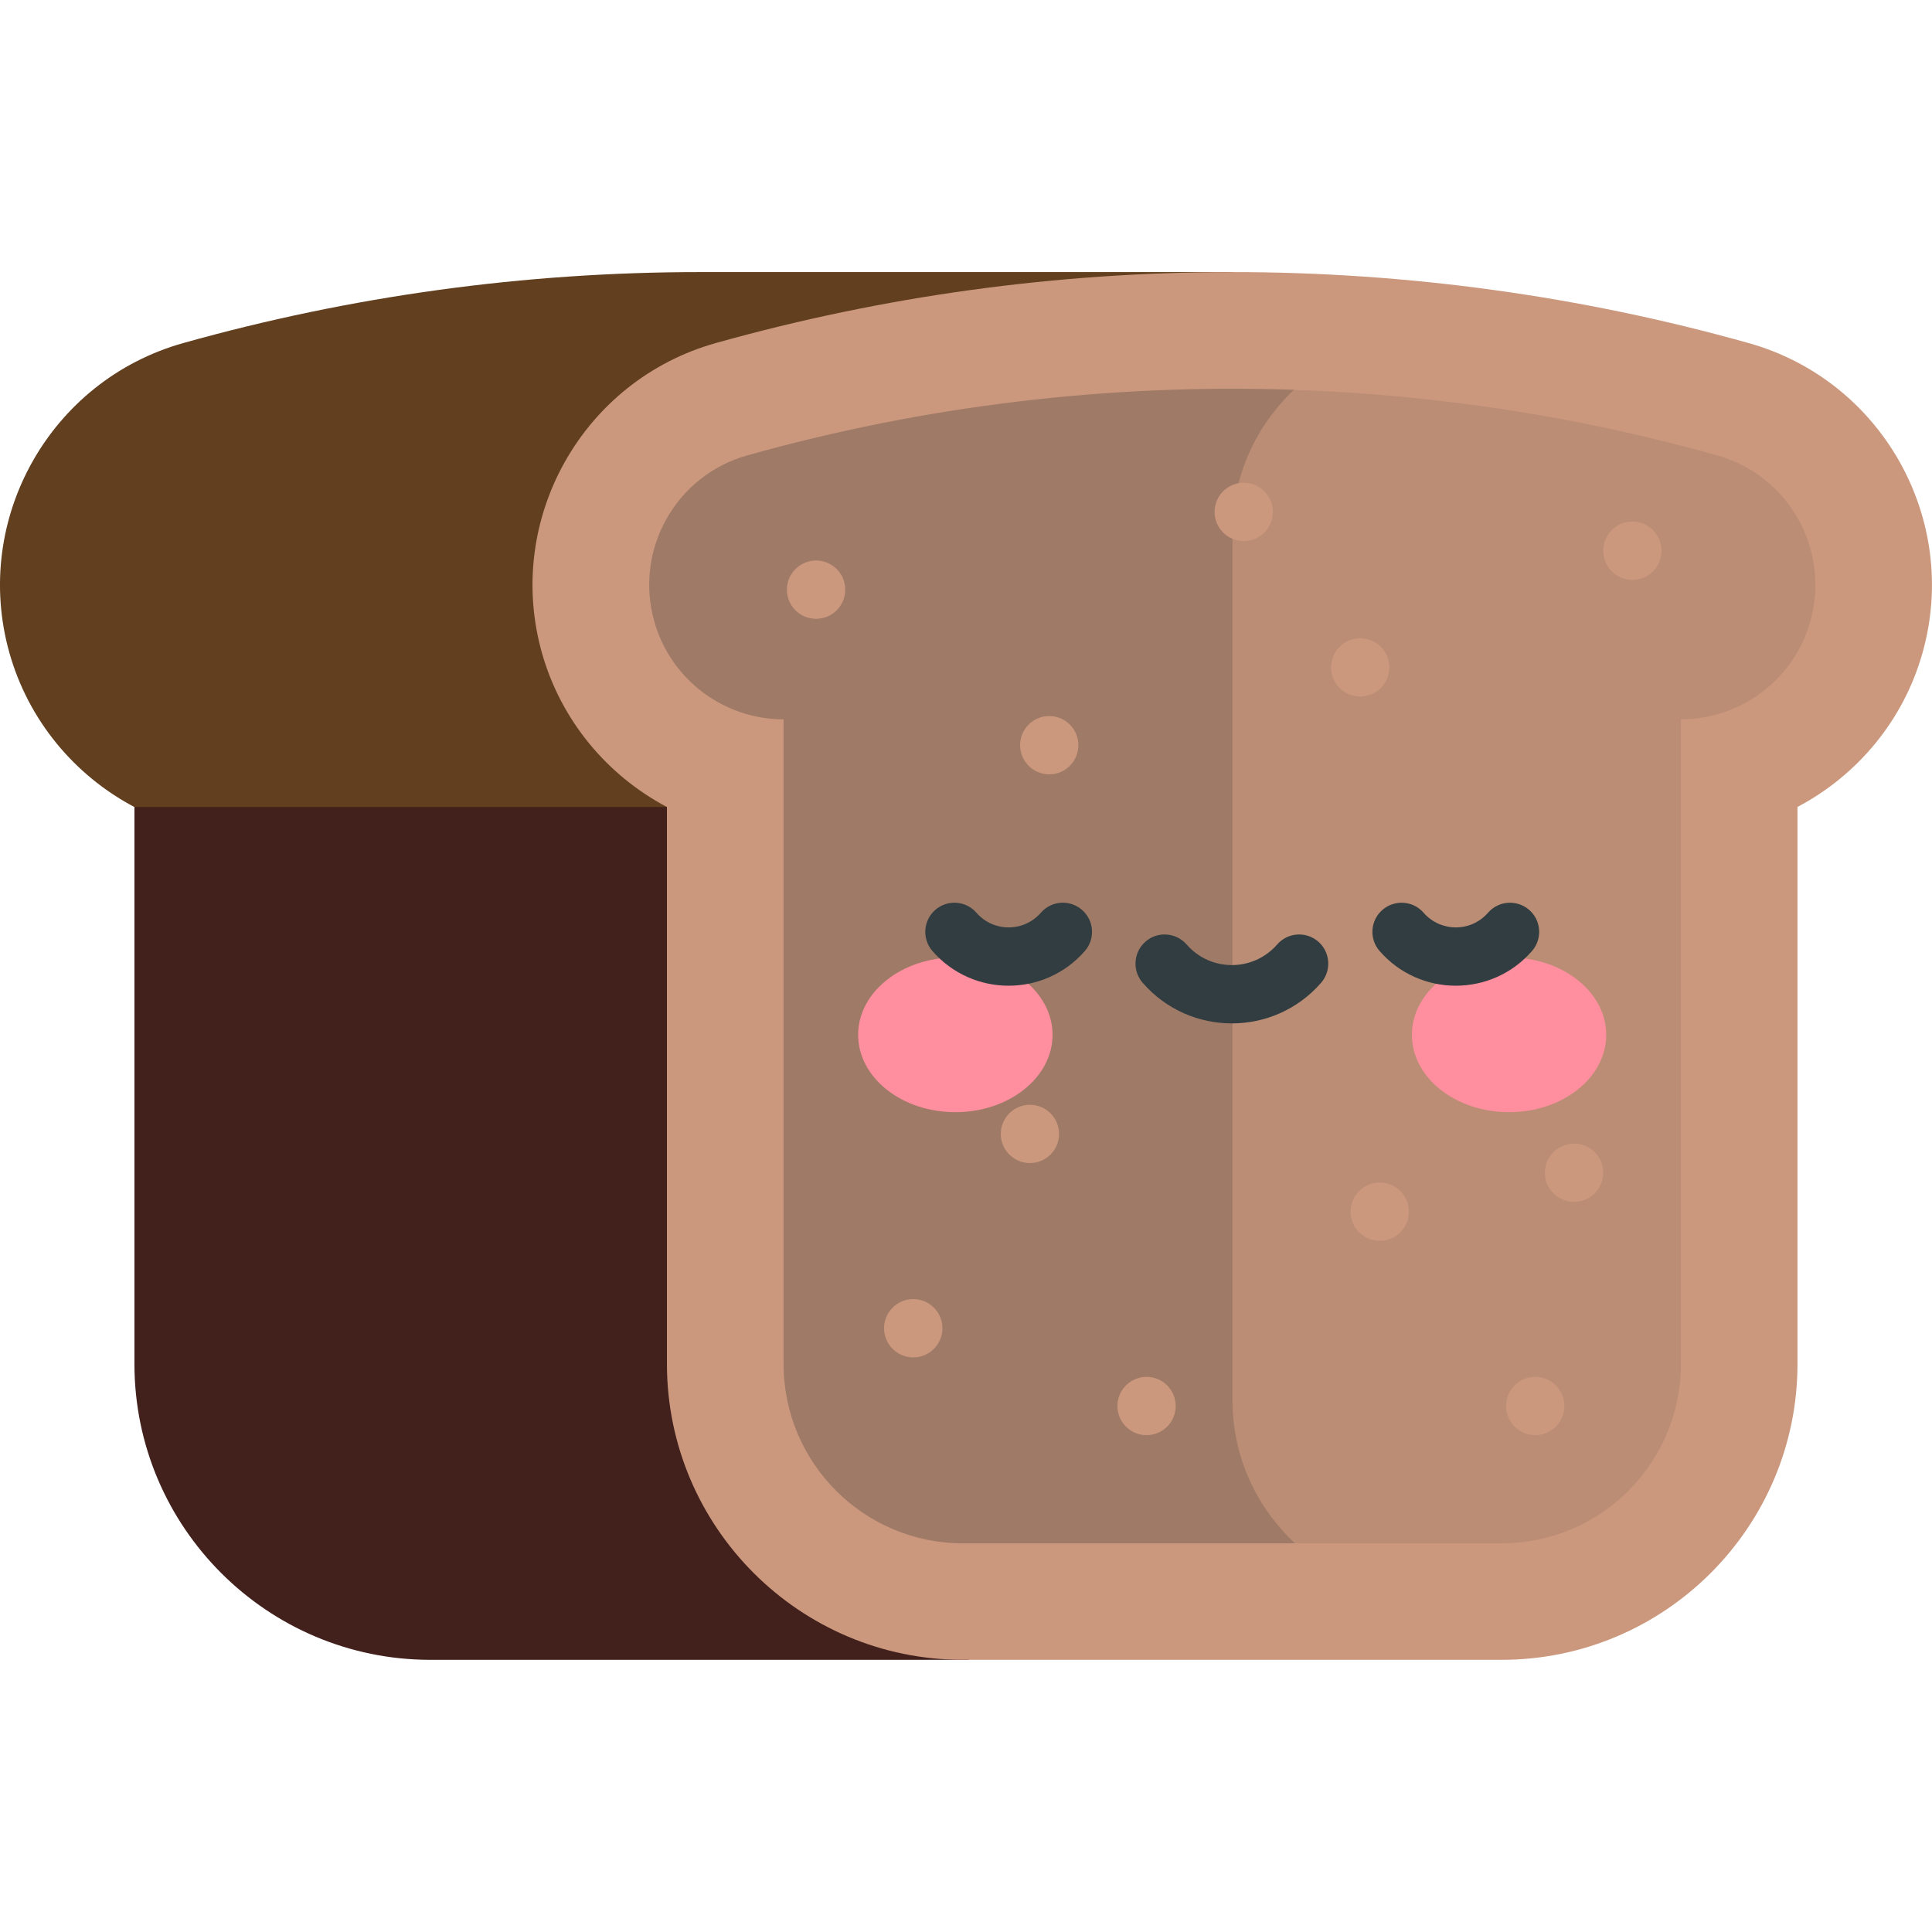 <svg width="24" height="24" viewBox="0 0 24 24" fill="none" xmlns="http://www.w3.org/2000/svg">
<g clip-path="url(#clip0_171_1154)">
<path d="M1.67 10.024V16.943C1.67 18.97 3.319 20.619 5.347 20.619H12.037V12.482L14.049 10.024L12.88 9.059H2.836L1.67 10.024Z" fill="#42211D"/>
<path d="M8.694 3.38C6.518 3.38 4.358 3.677 2.275 4.262C0.621 4.727 -0.348 6.452 0.116 8.107C0.353 8.95 0.928 9.634 1.669 10.025H14.048V4.864L15.31 3.38H8.694Z" fill="#613F1F"/>
<path d="M8.89 4.262C10.974 3.677 13.133 3.38 15.309 3.38C17.481 3.38 19.64 3.677 21.723 4.262C23.379 4.727 24.348 6.452 23.883 8.107C23.647 8.95 23.071 9.633 22.329 10.024V16.943C22.329 18.97 20.68 20.619 18.652 20.619H11.962C9.934 20.619 8.285 18.97 8.285 16.943V10.025C7.544 9.634 6.968 8.95 6.731 8.107C6.267 6.452 7.236 4.727 8.89 4.262V4.262Z" fill="#CB987D"/>
<path d="M21.333 5.657C19.595 5.169 17.829 4.903 16.076 4.843L13.861 7.058V16.943L16.09 19.172H18.653C19.884 19.172 20.881 18.175 20.881 16.944V8.936C21.611 8.937 22.282 8.455 22.489 7.717C22.738 6.829 22.221 5.906 21.333 5.657V5.657Z" fill="#BB8D75"/>
<path d="M15.31 17.394V6.606C15.31 5.91 15.605 5.283 16.076 4.842C13.756 4.763 11.46 5.045 9.283 5.657C8.395 5.906 7.878 6.828 8.127 7.717C8.334 8.454 9.004 8.936 9.733 8.936C9.733 8.936 9.734 8.936 9.734 8.936V16.944C9.734 18.174 10.732 19.172 11.962 19.172H16.09C15.61 18.73 15.31 18.098 15.31 17.394V17.394Z" fill="#9F7A67"/>
<path d="M11.867 11.894C11.201 11.894 10.66 12.324 10.66 12.855C10.66 13.386 11.201 13.816 11.867 13.816C12.534 13.816 13.075 13.386 13.075 12.855C13.075 12.324 12.534 11.894 11.867 11.894V11.894Z" fill="#FF8E9E"/>
<path d="M18.746 11.894C18.08 11.894 17.539 12.324 17.539 12.855C17.539 13.386 18.08 13.816 18.746 13.816C19.413 13.816 19.953 13.386 19.953 12.855C19.953 12.324 19.413 11.894 18.746 11.894V11.894Z" fill="#FF8E9E"/>
<path d="M10.138 7.687C10.338 7.687 10.5 7.525 10.5 7.325C10.5 7.125 10.338 6.963 10.138 6.963C9.938 6.963 9.775 7.125 9.775 7.325C9.775 7.525 9.938 7.687 10.138 7.687Z" fill="#CB987D"/>
<path d="M13.034 9.619C13.234 9.619 13.396 9.457 13.396 9.257C13.396 9.057 13.234 8.895 13.034 8.895C12.834 8.895 12.672 9.057 12.672 9.257C12.672 9.457 12.834 9.619 13.034 9.619Z" fill="#CB987D"/>
<path d="M15.45 6.721C15.65 6.721 15.812 6.559 15.812 6.359C15.812 6.159 15.65 5.997 15.45 5.997C15.25 5.997 15.088 6.159 15.088 6.359C15.088 6.559 15.25 6.721 15.45 6.721Z" fill="#CB987D"/>
<path d="M16.897 8.653C17.097 8.653 17.259 8.491 17.259 8.291C17.259 8.091 17.097 7.929 16.897 7.929C16.697 7.929 16.535 8.091 16.535 8.291C16.535 8.491 16.697 8.653 16.897 8.653Z" fill="#CB987D"/>
<path d="M20.278 7.204C20.478 7.204 20.64 7.042 20.64 6.842C20.64 6.642 20.478 6.479 20.278 6.479C20.078 6.479 19.916 6.642 19.916 6.842C19.916 7.042 20.078 7.204 20.278 7.204Z" fill="#CB987D"/>
<path d="M19.554 14.93C19.754 14.93 19.916 14.768 19.916 14.568C19.916 14.368 19.754 14.206 19.554 14.206C19.354 14.206 19.191 14.368 19.191 14.568C19.191 14.768 19.354 14.93 19.554 14.93Z" fill="#CB987D"/>
<path d="M17.14 15.414C17.34 15.414 17.502 15.252 17.502 15.052C17.502 14.852 17.34 14.69 17.14 14.69C16.939 14.69 16.777 14.852 16.777 15.052C16.777 15.252 16.939 15.414 17.14 15.414Z" fill="#CB987D"/>
<path d="M19.071 17.828C19.271 17.828 19.433 17.666 19.433 17.466C19.433 17.266 19.271 17.104 19.071 17.104C18.871 17.104 18.709 17.266 18.709 17.466C18.709 17.666 18.871 17.828 19.071 17.828Z" fill="#CB987D"/>
<path d="M14.243 17.828C14.443 17.828 14.605 17.666 14.605 17.466C14.605 17.266 14.443 17.104 14.243 17.104C14.043 17.104 13.881 17.266 13.881 17.466C13.881 17.666 14.043 17.828 14.243 17.828Z" fill="#CB987D"/>
<path d="M12.794 14.448C12.994 14.448 13.156 14.286 13.156 14.086C13.156 13.886 12.994 13.724 12.794 13.724C12.594 13.724 12.432 13.886 12.432 14.086C12.432 14.286 12.594 14.448 12.794 14.448Z" fill="#CB987D"/>
<path d="M11.345 16.862C11.545 16.862 11.707 16.7 11.707 16.5C11.707 16.3 11.545 16.138 11.345 16.138C11.145 16.138 10.982 16.3 10.982 16.5C10.982 16.7 11.145 16.862 11.345 16.862Z" fill="#CB987D"/>
<path d="M13.476 11.814C13.608 11.663 13.592 11.434 13.441 11.303C13.29 11.171 13.062 11.187 12.93 11.338C12.718 11.582 12.341 11.581 12.129 11.338C11.998 11.187 11.769 11.172 11.618 11.303C11.468 11.434 11.452 11.663 11.583 11.814C12.084 12.389 12.976 12.388 13.476 11.814Z" fill="#313D40"/>
<path d="M17.138 11.814C17.639 12.389 18.531 12.388 19.031 11.814C19.162 11.663 19.147 11.434 18.996 11.303C18.845 11.172 18.616 11.187 18.485 11.338C18.273 11.582 17.896 11.581 17.684 11.338C17.553 11.187 17.324 11.172 17.173 11.303C17.022 11.434 17.006 11.663 17.138 11.814V11.814Z" fill="#313D40"/>
<path d="M16.411 12.209C16.542 12.058 16.527 11.829 16.376 11.697C16.225 11.566 15.996 11.582 15.865 11.733C15.567 12.074 15.038 12.074 14.741 11.733C14.609 11.582 14.38 11.566 14.23 11.697C14.079 11.829 14.063 12.058 14.195 12.209C14.781 12.881 15.825 12.881 16.411 12.209V12.209Z" fill="#313D40"/>
</g>
<defs>
<clipPath id="clip0_171_1154">
<rect width="24" height="24" fill="white"/>
</clipPath>
</defs>
</svg>
